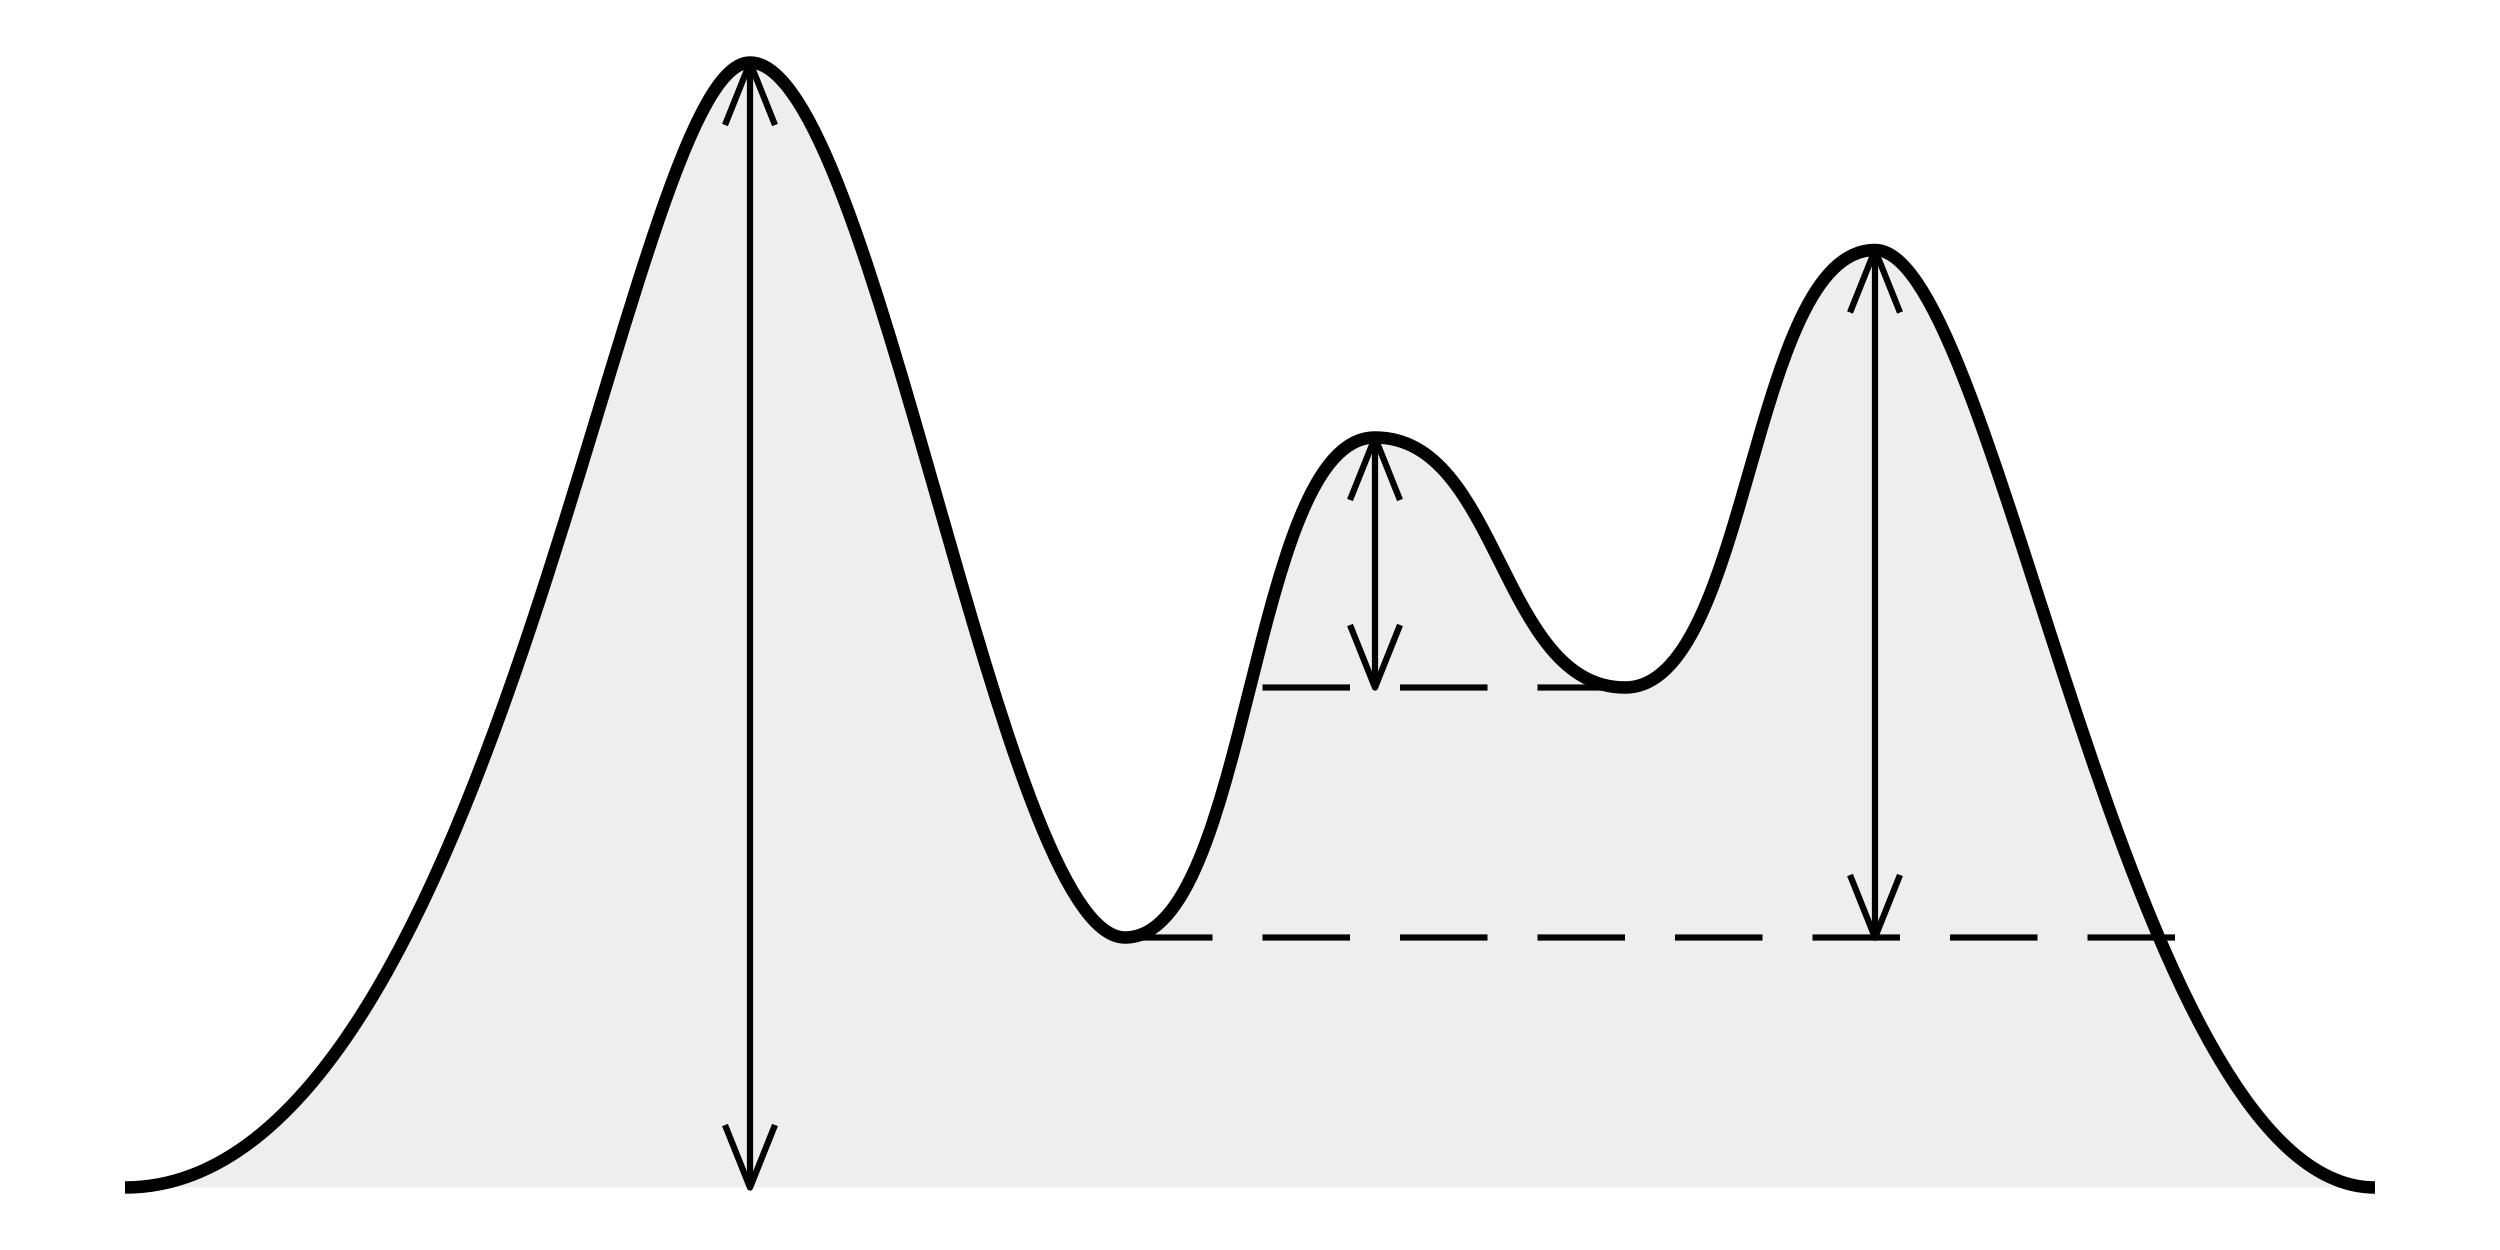 <!DOCTYPE svg PUBLIC "-//W3C//DTD SVG 1.1//EN" "http://www.w3.org/Graphics/SVG/1.1/DTD/svg11.dtd">
<svg version="1.1" xmlns="http://www.w3.org/2000/svg" xmlns:xlink="http://www.w3.org/1999/xlink" width="100%" height="100%" viewBox="0 5 200 100">
 <rect x="0" y="5" width="200" height="100" fill="#808080" stroke="none"/>
 <title>Prominence definition</title>
 <desc>Visualisation of prominence definition, by CMG Lee, adapted by AT. Vertical arrows show the prominence of three peaks. Dashed lines show the lowest horizontal baseline which do not contain higher peaks. </desc>
 <defs>
  <pattern id="pattern" patternUnits="userSpaceOnUse" width="4" height="2">
   <path d="M 0,1 C 2,0 2,2 4,1" stroke-linecap="round" stroke="#cccccc" fill="none"/>
  </pattern>
  <path id="arrowhead_up" d="M -2,5 L 0,0 L 2,5" fill="none"/>
  <use  id="arrowhead_down" xlink:href="#arrowhead_up" transform="rotate(180)"/>
 </defs>
 <circle cx="0" cy="0" r="99999" fill="#ffffff"/>
 <g stroke-linejoin="round" stroke-width="0.5" stroke="#000000" fill="none">
  <path d="M 10,100 C 40,100 50,10 60,10 S 80,80 90,80 S 100,40 110,40 S 120,60 130,60 S 140,25 150,25 S 170,100 190,100" stroke-width="1" fill="#eeeeee"/>
  <path d="M 90,80 H 175 M 130,60 H 100" stroke-dasharray="7,4"/>
  <path d="M 60,10 V 100 M 110,40 V 60 M 150,25 V 80"/>
  <use xlink:href="#arrowhead_up"   transform="translate( 60, 10)"/>
  <use xlink:href="#arrowhead_up"   transform="translate(110, 40)"/>
  <use xlink:href="#arrowhead_up"   transform="translate(150, 25)"/>
  <use xlink:href="#arrowhead_down" transform="translate( 60,100)"/>
  <use xlink:href="#arrowhead_down" transform="translate(110, 60)"/>
  <use xlink:href="#arrowhead_down" transform="translate(150, 80)"/>
 </g>
</svg>